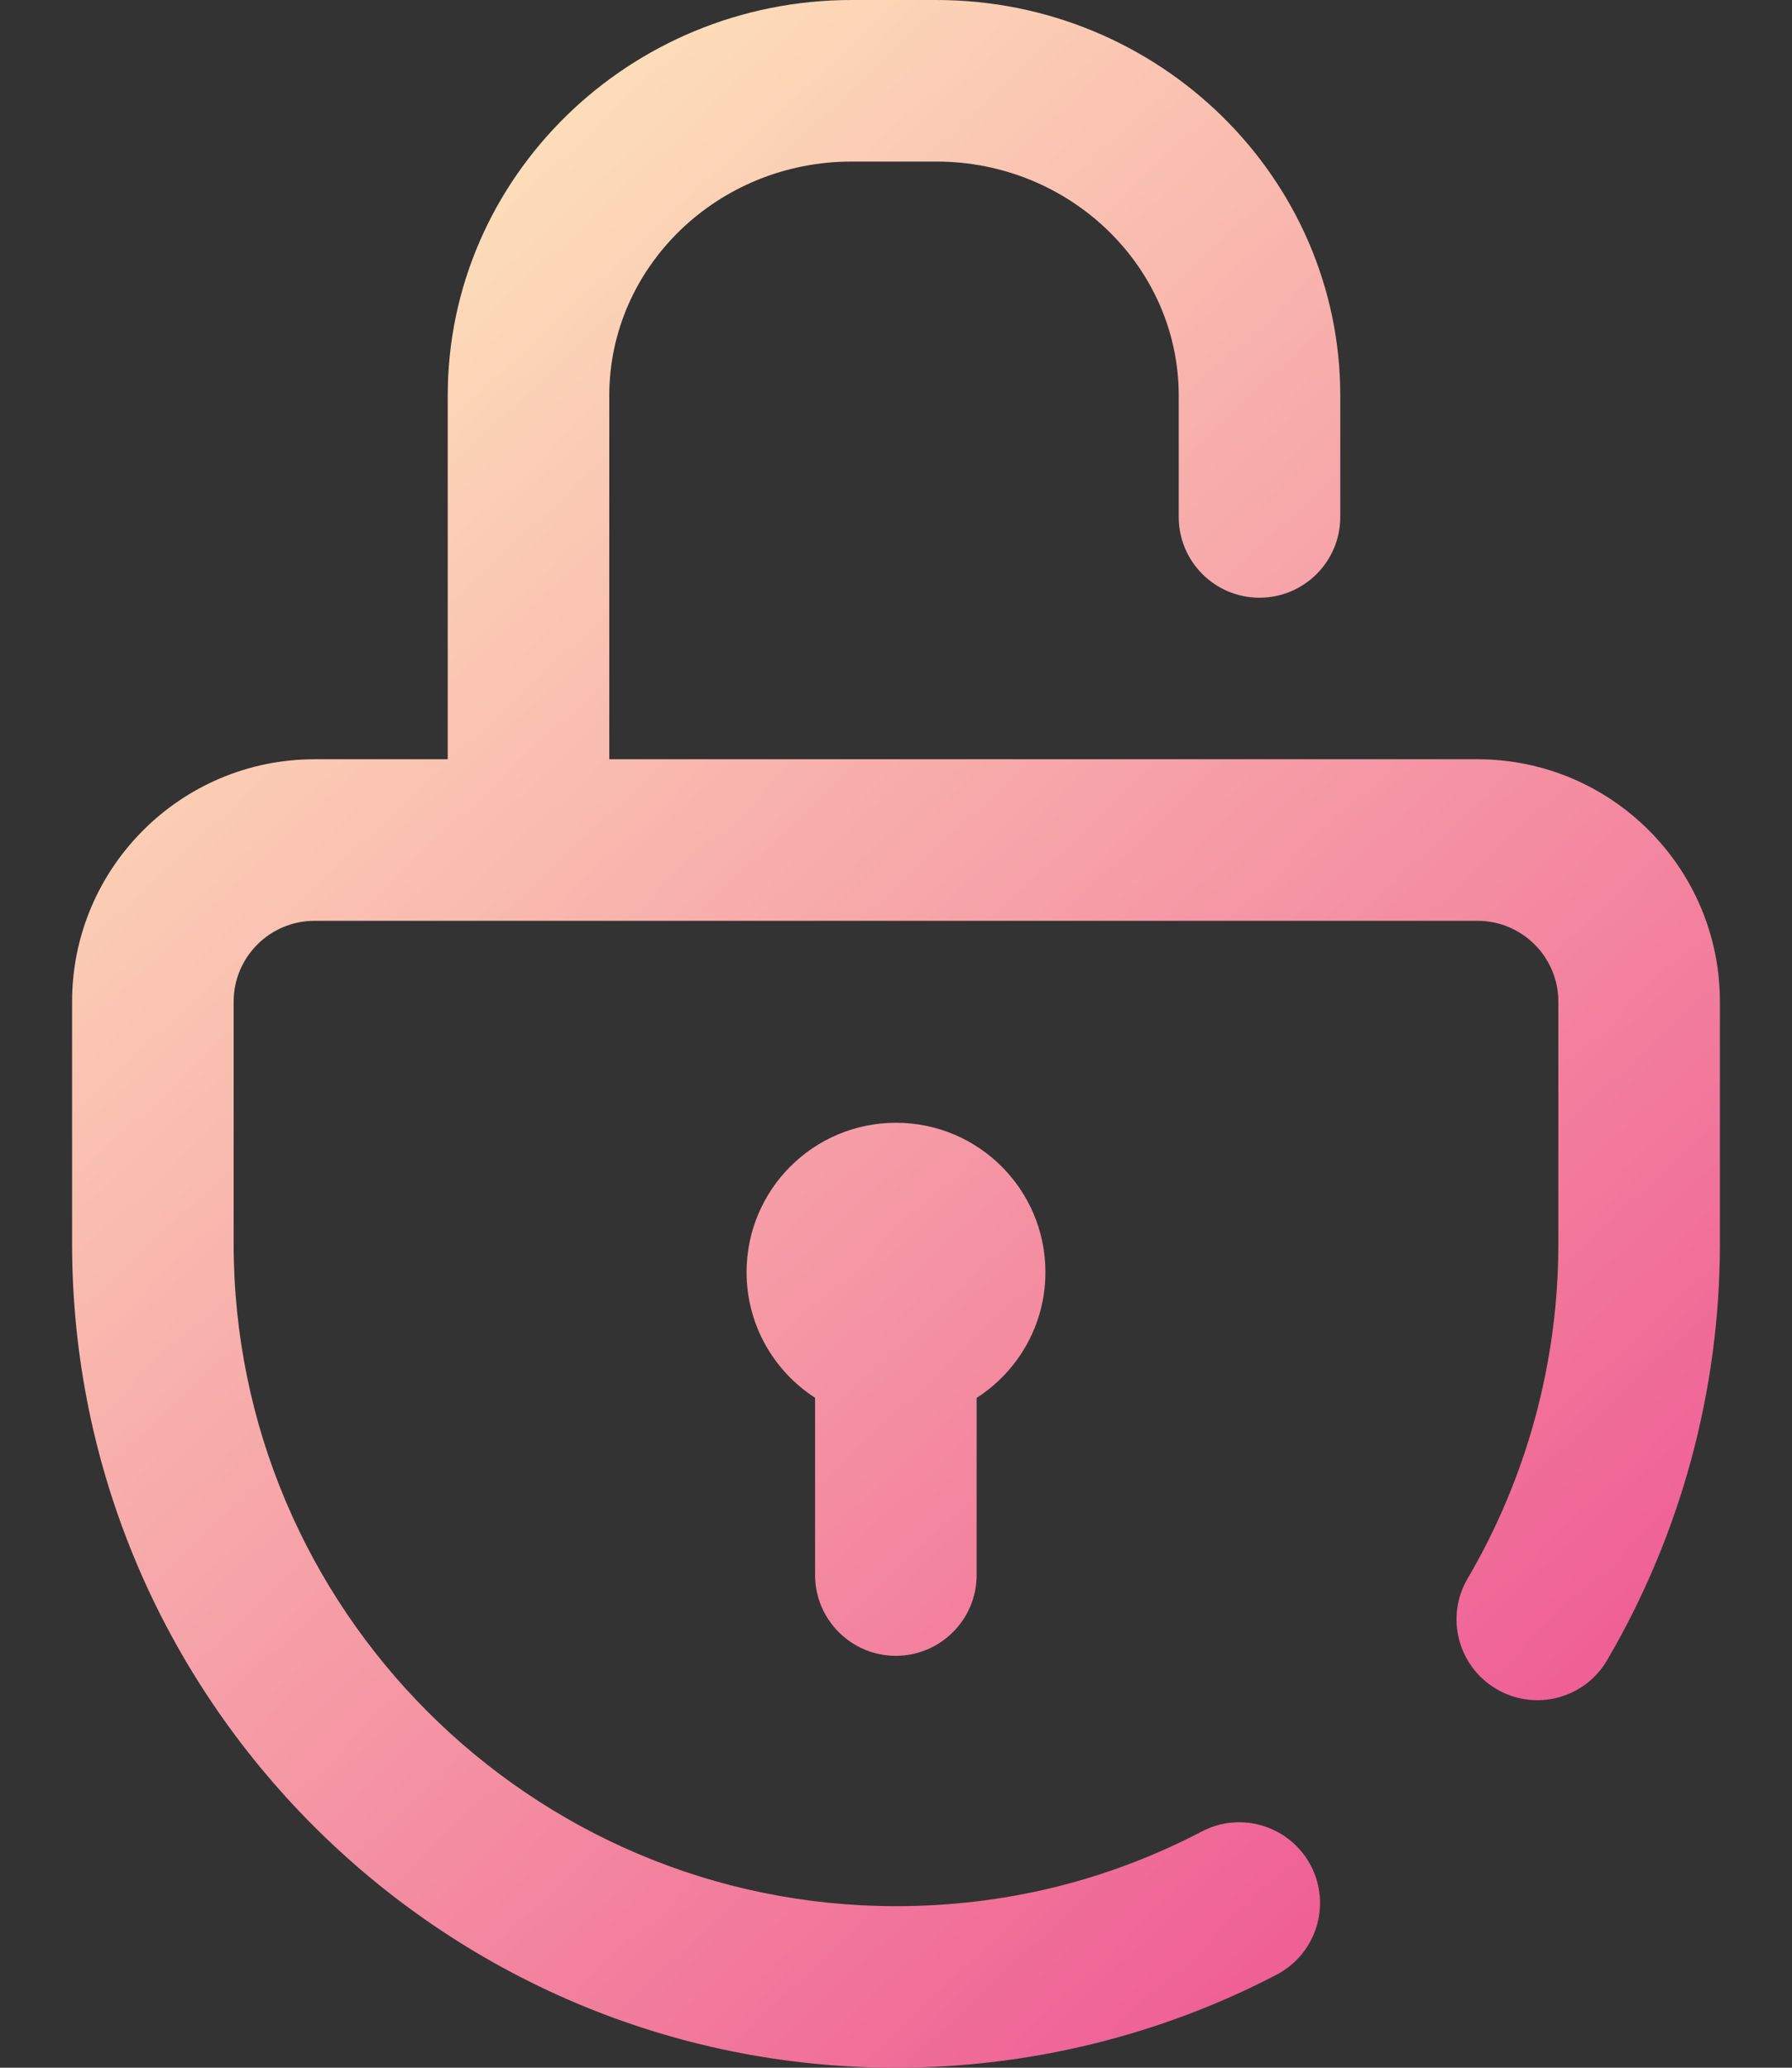<svg width="13" height="15" viewBox="0 0 13 15" fill="none" xmlns="http://www.w3.org/2000/svg">
<rect x="0" y="0" width="13" height="15" fill="#333333" stroke="none"/>
<path d="M12.477 7.266V9.023C12.477 10.087 12.193 11.132 11.658 12.045C11.494 12.324 11.135 12.417 10.856 12.253C10.577 12.089 10.483 11.73 10.647 11.451C11.077 10.718 11.305 9.879 11.305 9.023V7.266C11.305 6.943 11.042 6.68 10.719 6.68H2.281C1.958 6.68 1.695 6.943 1.695 7.266V9.023C1.695 11.673 3.851 13.828 6.5 13.828C7.283 13.828 8.03 13.646 8.719 13.286C9.006 13.136 9.36 13.248 9.51 13.535C9.659 13.822 9.548 14.175 9.261 14.325C8.415 14.767 7.46 15 6.5 15C3.205 15 0.523 12.319 0.523 9.023V7.266C0.523 6.296 1.312 5.508 2.281 5.508H3.248V2.87C3.248 1.288 4.562 0 6.178 0H6.793C8.408 0 9.723 1.288 9.723 2.87V3.75C9.723 4.074 9.46 4.336 9.137 4.336C8.813 4.336 8.551 4.074 8.551 3.75V2.87C8.551 1.934 7.762 1.172 6.793 1.172H6.178C5.208 1.172 4.42 1.934 4.42 2.87V5.508H10.719C11.688 5.508 12.477 6.296 12.477 7.266ZM6.499 12.012C6.822 12.012 7.085 11.749 7.085 11.426V10.141C7.385 9.948 7.584 9.612 7.584 9.229C7.584 8.63 7.099 8.145 6.5 8.145C5.901 8.145 5.416 8.63 5.416 9.229C5.416 9.611 5.614 9.947 5.913 10.14V11.426C5.913 11.749 6.175 12.012 6.499 12.012Z" fill="url(#paint0_linear)"/>
<defs>
<linearGradient id="paint0_linear" x1="1.93" y1="-9.48886e-08" x2="14.442" y2="13.356" gradientUnits="userSpaceOnUse">
<stop stop-color="#FFF1BF"/>
<stop offset="1" stop-color="#EC458D"/>
<stop offset="1" stop-color="#474ED7"/>
</linearGradient>
</defs>
</svg>
